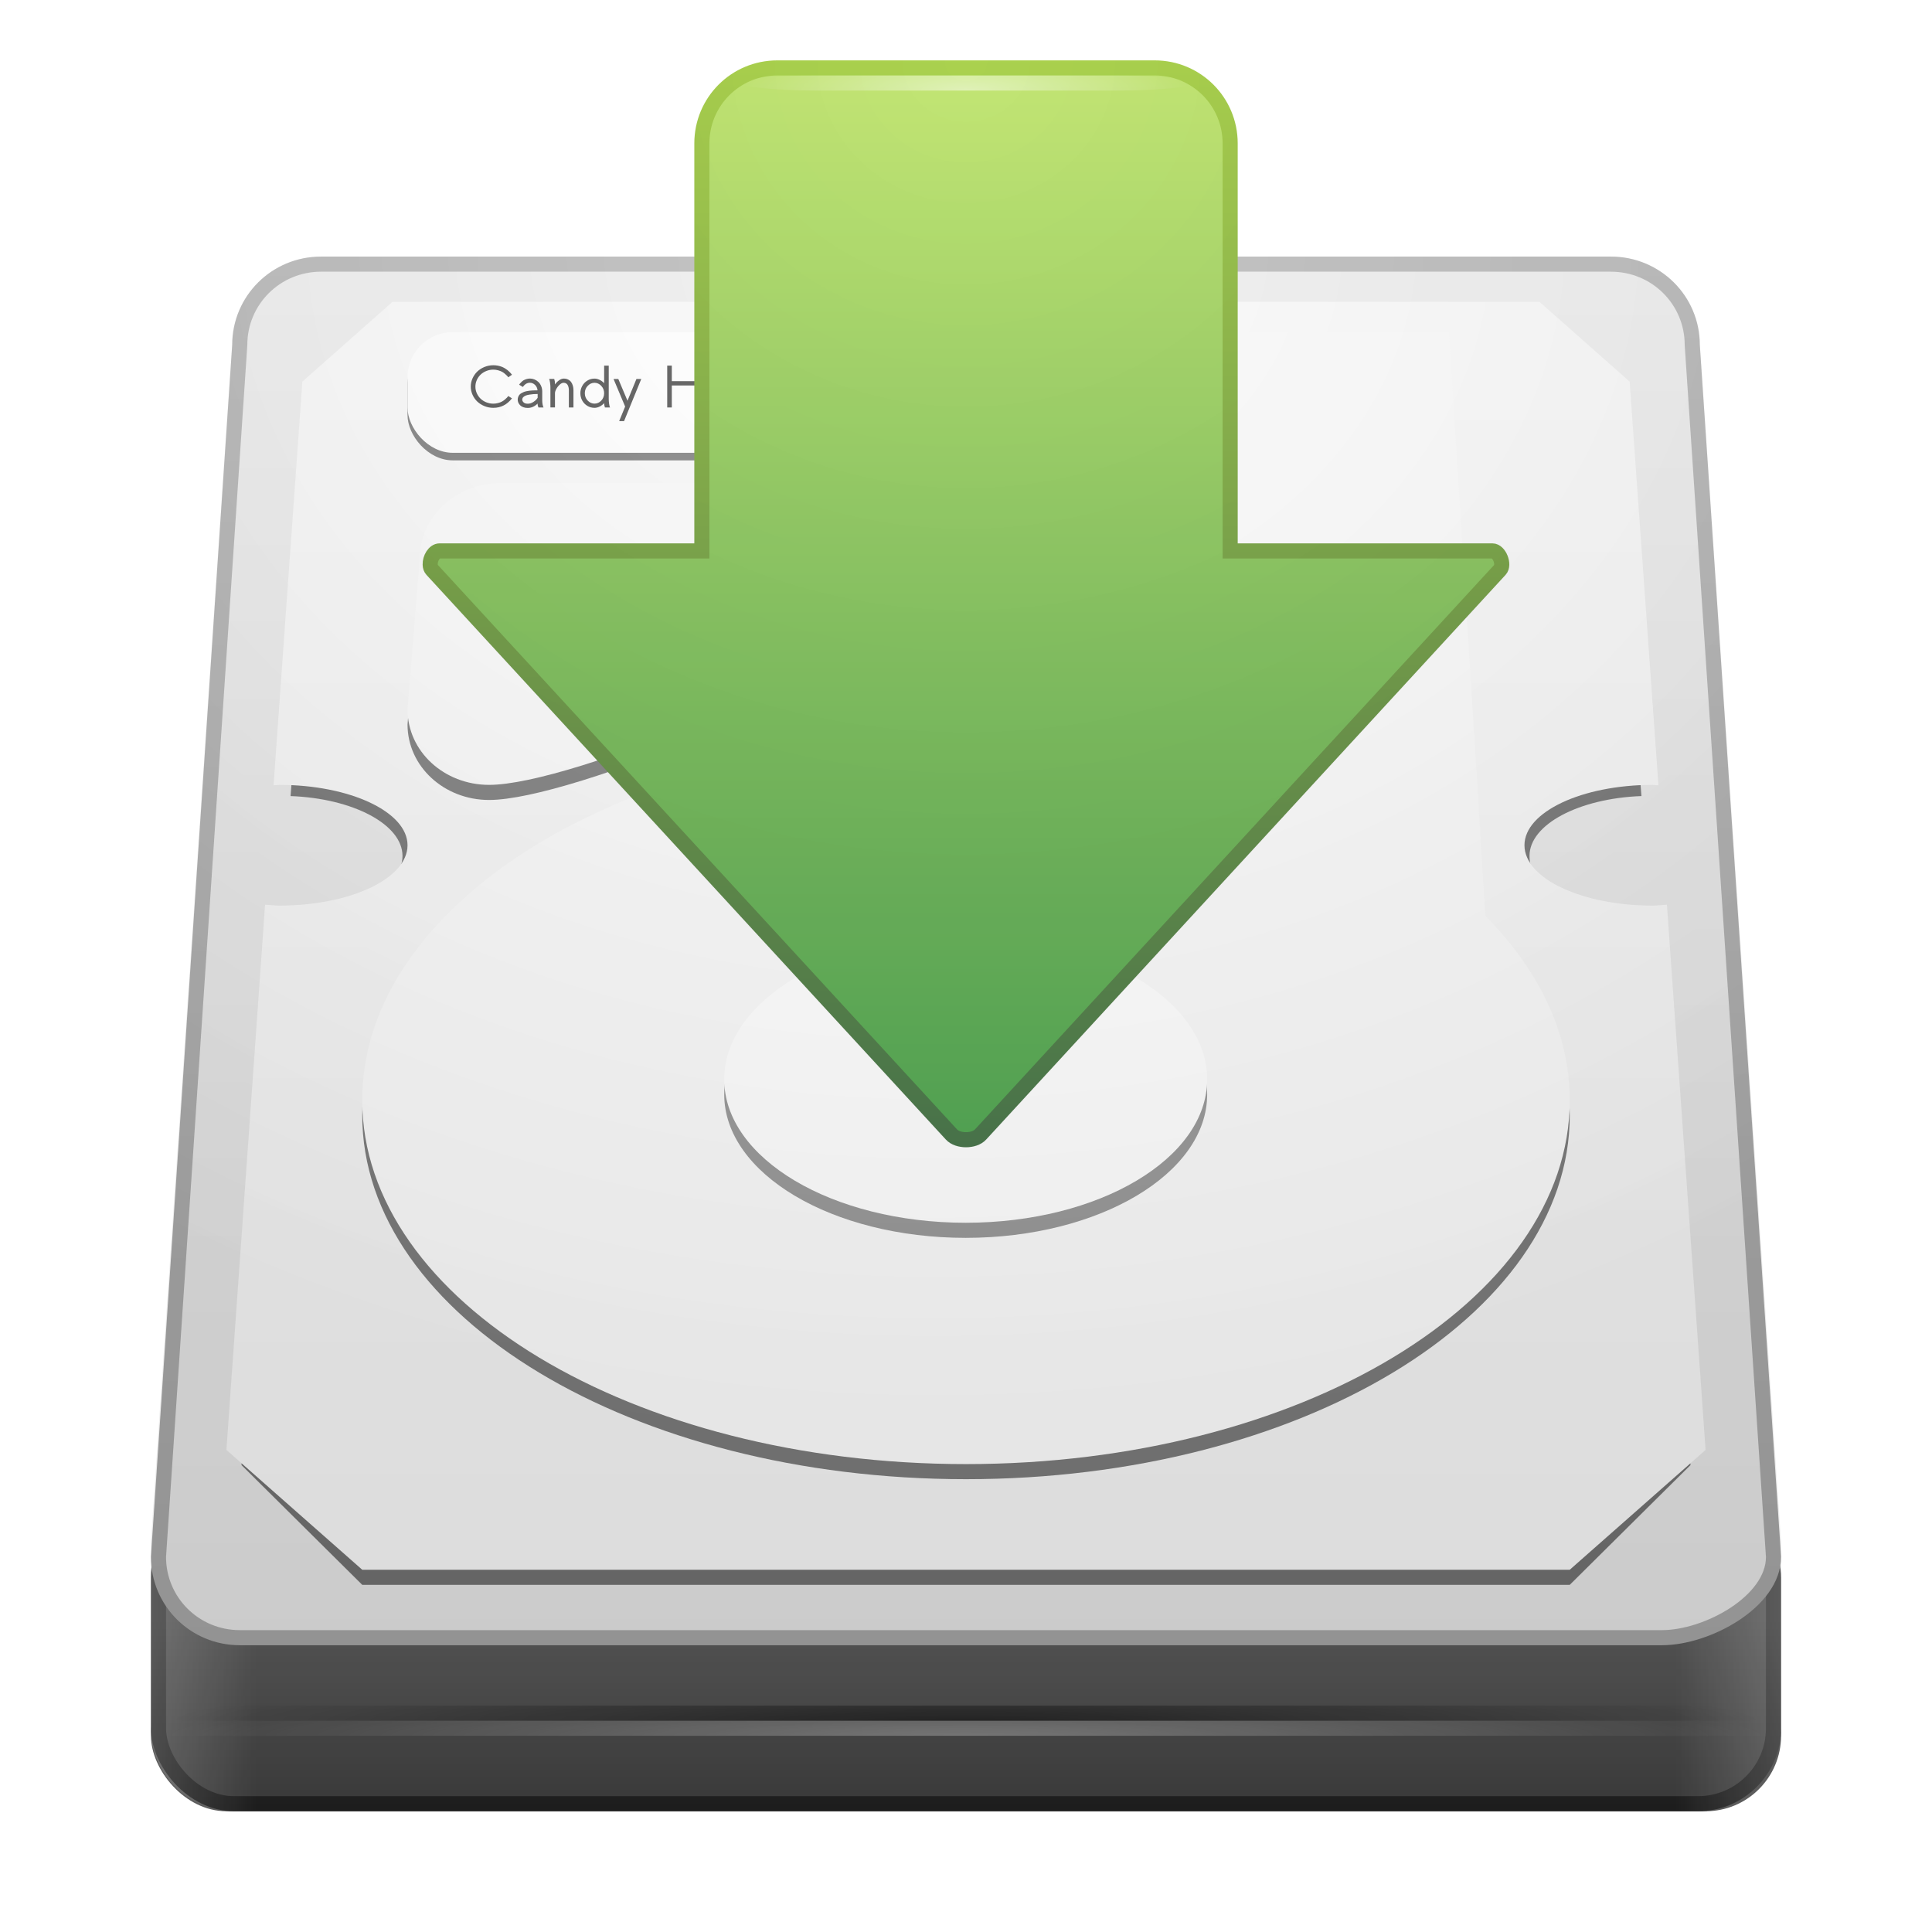 <?xml version="1.0" encoding="UTF-8" standalone="no"?>
<!-- Created with Inkscape (http://www.inkscape.org/) -->

<svg
   xmlns:dc="http://purl.org/dc/elements/1.1/"
   xmlns:cc="http://creativecommons.org/ns#"
   xmlns:rdf="http://www.w3.org/1999/02/22-rdf-syntax-ns#"
   xmlns:svg="http://www.w3.org/2000/svg"
   xmlns="http://www.w3.org/2000/svg"
   xmlns:xlink="http://www.w3.org/1999/xlink"
   xmlns:sodipodi="http://sodipodi.sourceforge.net/DTD/sodipodi-0.dtd"
   xmlns:inkscape="http://www.inkscape.org/namespaces/inkscape"
   height="128"
   id="svg11300"
   inkscape:export-filename="/home/jonieno"
   inkscape:export-xdpi="90.000000"
   inkscape:export-ydpi="90.000000"
   inkscape:output_extension="org.inkscape.output.svg.inkscape"
   inkscape:version="0.47 r22583"
   sodipodi:docname="document-save.svg"
   sodipodi:version="0.32"
   style="display:inline;enable-background:new"
   version="1.0"
   width="128">
  <title
     id="title2897">Candy Icon Theme</title>
  <defs
     id="defs3">
    <linearGradient
       id="linearGradient4076"
       inkscape:collect="always">
      <stop
         id="stop4078"
         offset="0"
         style="stop-color:#000000;stop-opacity:1;" />
      <stop
         id="stop4080"
         offset="1"
         style="stop-color:#000000;stop-opacity:0;" />
    </linearGradient>
    <linearGradient
       id="linearGradient3710">
      <stop
         id="stop3712"
         offset="0"
         style="stop-color:#ffffff;stop-opacity:1;" />
      <stop
         id="stop3714"
         offset="1"
         style="stop-color:#ffffff;stop-opacity:0;" />
    </linearGradient>
    <linearGradient
       id="linearGradient3700">
      <stop
         id="stop3702"
         offset="0"
         style="stop-color:#000000;stop-opacity:0;" />
      <stop
         id="stop3704"
         offset="1"
         style="stop-color:#000000;stop-opacity:1;" />
    </linearGradient>
    <linearGradient
       id="linearGradient3666">
      <stop
         id="stop3668"
         offset="0"
         style="stop-color:#3c3c3c;stop-opacity:1;" />
      <stop
         id="stop3670"
         offset="1"
         style="stop-color:#1e1e1e;stop-opacity:1;" />
    </linearGradient>
    <linearGradient
       id="linearGradient3650">
      <stop
         id="stop3652"
         offset="0"
         style="stop-color:#5a5a5a;stop-opacity:1;" />
      <stop
         id="stop3654"
         offset="1"
         style="stop-color:#3c3c3c;stop-opacity:1;" />
    </linearGradient>
    <linearGradient
       id="linearGradient3642">
      <stop
         id="stop3644"
         offset="0"
         style="stop-color:#fafafa;stop-opacity:1;" />
      <stop
         id="stop3646"
         offset="1"
         style="stop-color:#f0f0f0;stop-opacity:1;" />
    </linearGradient>
    <linearGradient
       id="linearGradient3636">
      <stop
         id="stop3638"
         offset="0"
         style="stop-color:#b9b9b9;stop-opacity:1;" />
      <stop
         id="stop3640"
         offset="1"
         style="stop-color:#a0a0a0;stop-opacity:1;" />
    </linearGradient>
    <linearGradient
       id="linearGradient3620">
      <stop
         id="stop3622"
         offset="0"
         style="stop-color:#f0f0f0;stop-opacity:1;" />
      <stop
         id="stop3624"
         offset="1"
         style="stop-color:#dcdcdc;stop-opacity:1;" />
    </linearGradient>
    <filter
       color-interpolation-filters="sRGB"
       height="2.699"
       id="filter4077"
       inkscape:collect="always"
       width="1.157"
       x="-0.079"
       y="-0.85">
      <feGaussianBlur
         id="feGaussianBlur4079"
         inkscape:collect="always"
         stdDeviation="3.54" />
    </filter>
    <radialGradient
       cx="65"
       cy="18"
       fx="65"
       fy="18"
       gradientTransform="matrix(1.852,1.8605576e-8,-4.1363755e-8,1.481,-55.369,-6.666)"
       gradientUnits="userSpaceOnUse"
       id="radialGradient4080"
       inkscape:collect="always"
       r="54"
       xlink:href="#linearGradient3710" />
    <radialGradient
       cx="65"
       cy="18"
       fx="65"
       fy="18"
       gradientTransform="matrix(1.852,1.8605576e-8,-4.1363755e-8,1.481,-55.369,-6.666)"
       gradientUnits="userSpaceOnUse"
       id="radialGradient4083"
       inkscape:collect="always"
       r="54"
       xlink:href="#linearGradient3700" />
    <linearGradient
       gradientTransform="matrix(2.667,0,0,2.645,-354.333,-2.452)"
       gradientUnits="userSpaceOnUse"
       id="linearGradient4113"
       inkscape:collect="always"
       x1="157"
       x2="157"
       xlink:href="#linearGradient3642"
       y1="8"
       y2="41" />
    <linearGradient
       gradientTransform="matrix(2.692,0,0,2.676,-359.385,-3.926)"
       gradientUnits="userSpaceOnUse"
       id="linearGradient4117"
       inkscape:collect="always"
       x1="158"
       x2="158"
       xlink:href="#linearGradient3620"
       y1="6"
       y2="44" />
    <linearGradient
       gradientTransform="matrix(2.692,0,0,2.676,-359.385,-3.926)"
       gradientUnits="userSpaceOnUse"
       id="linearGradient4119"
       inkscape:collect="always"
       x1="160"
       x2="160"
       xlink:href="#linearGradient3636"
       y1="6"
       y2="44" />
    <radialGradient
       cx="67"
       cy="167.5"
       fx="67"
       fy="167.5"
       gradientTransform="matrix(1.019,0,0,0.058,-1.288,108.337)"
       gradientUnits="userSpaceOnUse"
       id="radialGradient4122"
       inkscape:collect="always"
       r="52"
       xlink:href="#linearGradient4076" />
    <radialGradient
       cx="67"
       cy="168.5"
       fx="67"
       fy="168.5"
       gradientTransform="matrix(1.019,0,0,0.058,-1.288,109.279)"
       gradientUnits="userSpaceOnUse"
       id="radialGradient4125"
       inkscape:collect="always"
       r="52"
       xlink:href="#linearGradient3710" />
    <linearGradient
       gradientTransform="matrix(-1,0,0,1,133,0)"
       gradientUnits="userSpaceOnUse"
       id="linearGradient4128"
       inkscape:collect="always"
       x1="120"
       x2="113"
       xlink:href="#linearGradient3710"
       y1="113"
       y2="113" />
    <linearGradient
       gradientTransform="translate(1,0)"
       gradientUnits="userSpaceOnUse"
       id="linearGradient4131"
       inkscape:collect="always"
       x1="120"
       x2="113"
       xlink:href="#linearGradient3710"
       y1="113"
       y2="113" />
    <linearGradient
       gradientTransform="matrix(2.744,0,0,2.222,-366.487,15.722)"
       gradientUnits="userSpaceOnUse"
       id="linearGradient4134"
       inkscape:collect="always"
       x1="158"
       x2="158"
       xlink:href="#linearGradient3650"
       y1="43"
       y2="49" />
    <linearGradient
       gradientTransform="matrix(2.744,0,0,2.222,-366.487,15.722)"
       gradientUnits="userSpaceOnUse"
       id="linearGradient4136"
       inkscape:collect="always"
       x1="160"
       x2="160"
       xlink:href="#linearGradient3666"
       y1="43"
       y2="49" />
    <radialGradient
       cx="77.5"
       cy="46.75"
       fx="77.5"
       fy="46.75"
       gradientTransform="matrix(2.727,-1.6e-5,1.25e-6,0.545,-144.364,31.501)"
       gradientUnits="userSpaceOnUse"
       id="radialGradient4902"
       r="5.5"
       xlink:href="#linearGradient6424-0" />
    <linearGradient
       gradientTransform="matrix(0,-0.639,0.64,0,23.498,133.819)"
       gradientUnits="userSpaceOnUse"
       id="linearGradient4900"
       x1="123.79"
       x2="10.665"
       xlink:href="#linearGradient6532-3"
       y1="64.874"
       y2="64.874" />
    <linearGradient
       gradientTransform="matrix(0,-0.639,0.64,0,23.498,133.819)"
       gradientUnits="userSpaceOnUse"
       id="linearGradient4898"
       x1="123.543"
       x2="10.665"
       xlink:href="#linearGradient6269-6"
       y1="72.689"
       y2="72.689" />
    <radialGradient
       cx="67.203"
       cy="54.979"
       fx="67.203"
       fy="54.979"
       gradientTransform="matrix(1.596,-1.4214295e-8,2.9330276e-8,1.528,-40.246,-28.985)"
       gradientUnits="userSpaceOnUse"
       id="radialGradient4657"
       r="36.005"
       xlink:href="#linearGradient6343" />
    <linearGradient
       id="linearGradient6343">
      <stop
         id="stop6345"
         offset="0"
         style="stop-color:#000000;stop-opacity:0" />
      <stop
         id="stop6347"
         offset="1"
         style="stop-color:#000000;stop-opacity:1" />
    </linearGradient>
    <linearGradient
       id="linearGradient6424-0">
      <stop
         id="stop6426-5"
         offset="0"
         style="stop-color:#ffffff;stop-opacity:1" />
      <stop
         id="stop6428-6"
         offset="1"
         style="stop-color:#ffffff;stop-opacity:0" />
    </linearGradient>
    <linearGradient
       id="linearGradient6532-3">
      <stop
         id="stop6534-9"
         offset="0"
         style="stop-color:#abd24e;stop-opacity:1" />
      <stop
         id="stop6536-1"
         offset="1"
         style="stop-color:#4d7b4f;stop-opacity:1" />
    </linearGradient>
    <linearGradient
       id="linearGradient6269-6">
      <stop
         id="stop6271-4"
         offset="0"
         style="stop-color:#c5e774;stop-opacity:1" />
      <stop
         id="stop6273-0"
         offset="1"
         style="stop-color:#56ad58;stop-opacity:1" />
    </linearGradient>
  </defs>
  <sodipodi:namedview
     bordercolor="#666666"
     borderopacity="0.255"
     fill="#f57900"
     gridtolerance="12"
     guidetolerance="13"
     height="300px"
     id="base"
     inkscape:current-layer="layer6"
     inkscape:cx="134.86635"
     inkscape:cy="9.364564"
     inkscape:document-units="px"
     inkscape:grid-bbox="true"
     inkscape:guide-bbox="true"
     inkscape:pageopacity="0.0"
     inkscape:pageshadow="2"
     inkscape:showpageshadow="false"
     inkscape:snap-bbox="true"
     inkscape:snap-nodes="true"
     inkscape:window-height="948"
     inkscape:window-maximized="1"
     inkscape:window-width="1280"
     inkscape:window-x="0"
     inkscape:window-y="25"
     inkscape:zoom="1"
     objecttolerance="7"
     pagecolor="#ffffff"
     showgrid="false"
     showguides="true"
     stroke="#ef2929"
     width="400px">
    <inkscape:grid
       empspacing="5"
       enabled="true"
       id="grid5883"
       spacingx="1px"
       spacingy="1px"
       type="xygrid"
       visible="true" />
  </sodipodi:namedview>
  <g
     id="layer1"
     inkscape:groupmode="layer"
     inkscape:label="actions/document-save"
     style="display:inline"
     transform="translate(-3,-4)">
    <g
       id="layer6"
       inkscape:groupmode="layer"
       inkscape:label="plate"
       sodipodi:insensitive="true"
       style="display:none" />
    <rect
       height="10"
       id="rect4084"
       rx="5"
       ry="5"
       style="opacity:0.8;fill:#000000;fill-opacity:1;stroke:none;filter:url(#filter4077)"
       width="108"
       x="13"
       y="114" />
    <g
       id="g4222">
      <g
         id="text3656"
         style="font-size:1.425px;font-style:normal;font-variant:normal;font-weight:normal;font-stretch:normal;opacity:0.8;fill:#000000;fill-opacity:1;stroke:none;font-family:Sawasdee;-inkscape-font-specification:Sawasdee"
         transform="matrix(1.378,0,0,0.726,0,1)" />
    </g>
    <g
       id="g4138">
      <rect
         height="20"
         id="rect3886"
         rx="5"
         ry="5"
         style="fill:url(#linearGradient4134);fill-opacity:1;stroke:url(#linearGradient4136);stroke-width:1;stroke-linecap:round;stroke-linejoin:round;stroke-miterlimit:4;stroke-opacity:1;stroke-dasharray:none;stroke-dashoffset:0.5"
         width="107"
         x="13.5"
         y="103.5" />
      <path
         d="m 113,104 8,0 0,14.5 c 0,3.047 -2.453,5.5 -5.5,5.5 l -2.5,0 0,-20 z"
         id="rect2982"
         sodipodi:nodetypes="cccccc"
         style="opacity:0.2;fill:url(#linearGradient4131);fill-opacity:1;stroke:none" />
      <path
         d="m 21,104 -8,0 0,14.5 c 0,3.047 2.453,5.5 5.5,5.5 l 2.5,0 0,-20 z"
         id="path3884"
         sodipodi:nodetypes="cccccc"
         style="opacity:0.2;fill:url(#linearGradient4128);fill-opacity:1;stroke:none" />
      <rect
         height="1"
         id="rect4058"
         style="opacity:0.3;fill:url(#radialGradient4125);fill-opacity:1;stroke:none"
         width="106"
         x="14"
         y="118" />
      <rect
         height="1"
         id="rect4056"
         style="opacity:0.5;fill:url(#radialGradient4122);fill-opacity:1;stroke:none"
         width="106"
         x="14"
         y="117" />
      <path
         d="m 24.269,21.5 85.462,0 c 2.983,0 5.385,2.387 5.385,5.353 L 120.5,107.147 c 0,2.966 -4.402,5.353 -7.385,5.353 l -94.231,0 C 15.902,112.5 13.5,110.113 13.5,107.147 l 5.385,-80.294 c 0,-2.966 2.402,-5.353 5.385,-5.353 z"
         id="path3888"
         sodipodi:nodetypes="ccccccccc"
         style="fill:url(#linearGradient4117);fill-opacity:1;stroke:url(#linearGradient4119);stroke-width:1;stroke-linecap:round;stroke-linejoin:round;stroke-miterlimit:4;stroke-opacity:1;stroke-dashoffset:0.5" />
      <path
         d="m 30,25 -5.667,5.29 -2.083,26.452 c 4.137,0.153 7.417,1.877 7.417,3.968 0,2.191 -3.582,3.968 -8,3.968 L 19,101.065 27,109 107,109 115,101.065 111.333,64.677 c -4.418,0 -7,-1.776 -7,-3.968 0,-2.091 3.28,-3.815 7.417,-3.968 L 109.667,30.29 104,25 30,25 z"
         id="path3890"
         sodipodi:nodetypes="cccsccccccscccc"
         style="opacity:0.5;fill:#000000;fill-opacity:1;stroke:none" />
      <path
         d="m 29,24 -5.969,5.281 -1.906,26.75 C 21.252,56.029 21.372,56 21.5,56 c 4.694,0 8.5,1.791 8.5,4 0,2.209 -3.806,4 -8.5,4 -0.32,0 -0.626,-0.046 -0.938,-0.062 L 18,100.062 27,108 l 80,0 9,-7.938 -2.562,-36.125 C 113.126,63.954 112.82,64 112.5,64 c -4.694,0 -8.5,-1.791 -8.5,-4 0,-2.209 3.806,-4 8.5,-4 0.128,0 0.248,0.029 0.375,0.031 l -1.906,-26.75 L 105,24 29,24 z"
         id="path3892"
         style="fill:url(#linearGradient4113);fill-opacity:1;stroke:none" />
      <rect
         height="8"
         id="rect4054"
         rx="3"
         ry="3"
         style="opacity:0.5;fill:#000000;fill-opacity:1;stroke:none"
         width="48"
         x="30"
         y="26.5" />
      <path
         d="m 36.216,37 28.378,0 C 67.589,37 70,39.23 70,42 59.189,49.5 40.811,57 35.405,57 32.411,57 30,54.77 30,52 l 0.811,-10 C 30.811,39.23 33.222,37 36.216,37 z"
         id="path4052"
         sodipodi:nodetypes="ccccccc"
         style="opacity:0.5;fill:#000000;fill-opacity:1;stroke:none" />
      <path
         d="m 81.333,27 c 0,15.46 -14.038,21.615 -28.25,28.544 C 38.377,59.106 27,67.755 27,77.893 27,91.207 44.909,102 67,102 89.091,102 107,91.207 107,77.893 c 0,-4.473 -3.062,-8.631 -6.583,-12.221 L 98,27 81.333,27 z"
         id="path4050"
         sodipodi:nodetypes="ccsssccc"
         style="opacity:0.5;fill:#000000;fill-opacity:1;stroke:none" />
      <path
         d="m 80.333,26 c 0,15.46 -14.038,21.615 -28.25,28.544 C 37.377,58.106 27,66.755 27,76.893 27,90.207 44.909,101 67,101 89.091,101 107,90.207 107,76.893 c 0,-4.473 -2.062,-8.631 -5.583,-12.221 L 99,26 80.333,26 z"
         id="path3896"
         style="fill:#fafafa;fill-opacity:1;stroke:none" />
      <path
         d="m 167,30.171 c 0,1.562 -2.877,2.829 -6.425,2.829 -3.549,0 -6.425,-1.266 -6.425,-2.829 0,-1.562 2.877,-2.829 6.425,-2.829 3.549,0 6.425,1.266 6.425,2.829 z"
         id="path4048"
         sodipodi:cx="160.57465"
         sodipodi:cy="30.171495"
         sodipodi:rx="6.4253607"
         sodipodi:ry="2.8285038"
         sodipodi:type="arc"
         style="opacity:0.4;fill:#000000;fill-opacity:1;stroke:none"
         transform="matrix(2.49,0,0,3.359,-332.852,-24.836)" />
      <path
         d="m 167,30.171 c 0,1.562 -2.877,2.829 -6.425,2.829 -3.549,0 -6.425,-1.266 -6.425,-2.829 0,-1.562 2.877,-2.829 6.425,-2.829 3.549,0 6.425,1.266 6.425,2.829 z"
         id="path3900"
         sodipodi:cx="160.57465"
         sodipodi:cy="30.171495"
         sodipodi:rx="6.4253607"
         sodipodi:ry="2.8285038"
         sodipodi:type="arc"
         style="fill:#ffffff;fill-opacity:1;stroke:none"
         transform="matrix(2.49,0,0,3.359,-332.852,-25.836)" />
      <path
         d="m 36.216,36 28.378,0 C 67.589,36 70,38.23 70,41 59.189,48.5 40.811,56 35.405,56 32.411,56 30,53.77 30,51 l 0.811,-10 C 30.811,38.23 33.222,36 36.216,36 z"
         id="path3904"
         sodipodi:nodetypes="ccccccc"
         style="fill:#fafafa;fill-opacity:1;stroke:none" />
      <rect
         height="8"
         id="rect3912"
         rx="3"
         ry="3"
         style="fill:#ffffff;fill-opacity:1;stroke:none"
         width="48"
         x="30"
         y="26" />
      <g
         id="text4118"
         style="font-size:3.863px;font-style:normal;font-variant:normal;font-weight:bold;font-stretch:normal;opacity:0.7;fill:#000000;fill-opacity:1;stroke:none;font-family:Sawasdee;-inkscape-font-specification:Aller Bold"
         transform="matrix(1.015,0,0,0.985,0,3)">
        <path
           d="m 36.133,27.652 0.241,0.157 c -0.321,0.425 -0.726,0.638 -1.217,0.638 -0.199,0 -0.389,-0.038 -0.572,-0.113 -0.181,-0.075 -0.338,-0.177 -0.47,-0.304 -0.131,-0.127 -0.235,-0.279 -0.313,-0.455 -0.078,-0.177 -0.117,-0.363 -0.117,-0.558 0,-0.195 0.039,-0.381 0.117,-0.558 0.078,-0.177 0.182,-0.33 0.313,-0.458 0.132,-0.128 0.289,-0.23 0.47,-0.306 0.182,-0.075 0.373,-0.113 0.572,-0.113 0.101,3e-6 0.198,0.009 0.292,0.028 0.094,0.019 0.177,0.043 0.249,0.072 0.072,0.028 0.141,0.062 0.209,0.104 0.068,0.042 0.124,0.081 0.17,0.119 0.045,0.036 0.09,0.078 0.134,0.124 0.044,0.045 0.077,0.081 0.098,0.108 0.021,0.025 0.043,0.053 0.064,0.083 l -0.238,0.172 c -0.034,-0.043 -0.062,-0.077 -0.083,-0.102 -0.021,-0.025 -0.065,-0.067 -0.132,-0.126 -0.065,-0.059 -0.13,-0.106 -0.194,-0.141 -0.064,-0.036 -0.148,-0.07 -0.251,-0.1 -0.102,-0.03 -0.208,-0.045 -0.319,-0.045 -0.16,2e-6 -0.312,0.03 -0.456,0.091 -0.145,0.06 -0.269,0.141 -0.373,0.243 -0.104,0.102 -0.187,0.224 -0.249,0.366 -0.06,0.141 -0.091,0.289 -0.091,0.445 -10e-7,0.155 0.03,0.302 0.091,0.443 0.062,0.141 0.144,0.263 0.247,0.366 0.104,0.102 0.229,0.183 0.373,0.243 0.146,0.06 0.299,0.091 0.458,0.091 0.109,0 0.214,-0.014 0.315,-0.043 0.102,-0.029 0.186,-0.062 0.253,-0.1 0.067,-0.038 0.131,-0.084 0.192,-0.138 0.063,-0.054 0.108,-0.097 0.134,-0.128 0.028,-0.031 0.055,-0.065 0.081,-0.102"
           id="path4123" />
        <path
           d="m 38.433,28.422 -0.328,0 c -0.043,-0.096 -0.061,-0.183 -0.055,-0.262 -0.196,0.196 -0.411,0.294 -0.645,0.294 -0.111,0 -0.209,-0.017 -0.296,-0.051 -0.087,-0.034 -0.156,-0.079 -0.207,-0.134 -0.05,-0.055 -0.089,-0.114 -0.115,-0.177 -0.025,-0.064 -0.038,-0.129 -0.038,-0.194 0,-0.068 0.011,-0.13 0.032,-0.185 0.021,-0.057 0.048,-0.105 0.081,-0.145 0.033,-0.042 0.076,-0.078 0.13,-0.109 0.054,-0.033 0.106,-0.059 0.155,-0.079 0.05,-0.02 0.111,-0.038 0.183,-0.053 0.073,-0.015 0.135,-0.026 0.187,-0.032 0.053,-0.007 0.118,-0.013 0.194,-0.017 0.077,-0.004 0.135,-0.006 0.175,-0.006 0.04,-0.001 0.093,-0.002 0.158,-0.002 -0.018,-0.157 -0.075,-0.282 -0.174,-0.373 -0.097,-0.092 -0.206,-0.138 -0.328,-0.138 -0.03,2e-6 -0.059,0.003 -0.087,0.007 -0.028,0.005 -0.053,0.013 -0.077,0.023 -0.024,0.01 -0.046,0.02 -0.066,0.03 -0.02,0.01 -0.04,0.023 -0.06,0.04 -0.019,0.016 -0.035,0.03 -0.049,0.042 -0.013,0.01 -0.026,0.025 -0.042,0.043 -0.015,0.018 -0.026,0.031 -0.032,0.04 -0.006,0.007 -0.015,0.019 -0.026,0.034 -0.011,0.015 -0.017,0.023 -0.017,0.025 l -0.245,-0.151 c 0.023,-0.034 0.042,-0.061 0.057,-0.081 0.016,-0.02 0.048,-0.054 0.094,-0.102 0.048,-0.048 0.094,-0.086 0.14,-0.115 0.047,-0.029 0.107,-0.055 0.181,-0.079 0.074,-0.025 0.151,-0.038 0.23,-0.038 0.102,2e-6 0.2,0.019 0.294,0.058 0.096,0.039 0.18,0.094 0.255,0.166 0.075,0.07 0.136,0.161 0.183,0.272 0.047,0.109 0.071,0.23 0.074,0.362 l 0,0.632 c -10e-7,0.086 0.008,0.172 0.025,0.258 0.016,0.086 0.036,0.152 0.06,0.198 m -1.028,-0.253 c 0.123,0 0.245,-0.04 0.366,-0.119 0.121,-0.079 0.214,-0.173 0.279,-0.281 l 0,-0.255 c -0.106,0.001 -0.201,0.005 -0.285,0.011 -0.083,0.006 -0.172,0.018 -0.266,0.034 -0.094,0.016 -0.173,0.038 -0.236,0.064 -0.063,0.026 -0.115,0.063 -0.157,0.109 -0.042,0.047 -0.062,0.101 -0.062,0.164 -10e-7,0.065 0.03,0.127 0.091,0.185 0.06,0.058 0.15,0.087 0.27,0.087"
           id="path4125" />
        <path
           d="m 39.132,26.505 c 0.021,0.069 0.035,0.124 0.04,0.166 0.006,0.042 0.009,0.109 0.009,0.204 0.072,-0.108 0.16,-0.201 0.266,-0.279 0.106,-0.078 0.207,-0.117 0.306,-0.117 0.106,2e-6 0.2,0.021 0.283,0.064 0.083,0.042 0.15,0.099 0.2,0.172 0.05,0.073 0.088,0.155 0.113,0.247 0.025,0.091 0.038,0.187 0.038,0.29 l 0,1.17 -0.3,0 0,-1.17 c -2e-6,-0.058 -0.006,-0.113 -0.017,-0.166 -0.01,-0.053 -0.027,-0.104 -0.051,-0.155 -0.024,-0.052 -0.059,-0.092 -0.106,-0.123 -0.047,-0.031 -0.102,-0.047 -0.168,-0.047 -0.082,10e-7 -0.168,0.043 -0.258,0.128 -0.091,0.084 -0.164,0.182 -0.221,0.292 -0.057,0.109 -0.085,0.203 -0.085,0.281 l 0,0.958 -0.298,0 0,-1.351 c 0,-0.097 -0.008,-0.204 -0.025,-0.323 -0.015,-0.119 -0.035,-0.201 -0.06,-0.243 l 0.334,0"
           id="path4127" />
        <path
           d="m 42.775,28.422 -0.334,0 c -0.034,-0.109 -0.051,-0.206 -0.051,-0.29 -0.08,0.093 -0.178,0.169 -0.292,0.228 -0.113,0.058 -0.225,0.087 -0.336,0.087 -0.171,0 -0.328,-0.045 -0.47,-0.134 -0.142,-0.089 -0.253,-0.209 -0.334,-0.358 -0.079,-0.151 -0.119,-0.314 -0.119,-0.49 0,-0.175 0.04,-0.337 0.119,-0.487 0.08,-0.151 0.192,-0.272 0.334,-0.362 0.142,-0.091 0.299,-0.136 0.47,-0.136 0.109,2e-6 0.221,0.029 0.336,0.087 0.116,0.058 0.213,0.133 0.292,0.224 l 0,-1.181 0.3,0 0,2.252 c -2e-6,0.093 0.008,0.199 0.025,0.319 0.016,0.118 0.036,0.199 0.06,0.241 m -0.385,-0.958 c -10e-7,-0.195 -0.063,-0.36 -0.189,-0.496 -0.124,-0.137 -0.271,-0.206 -0.44,-0.206 -0.169,1e-6 -0.316,0.069 -0.443,0.206 -0.126,0.136 -0.189,0.301 -0.189,0.496 0,0.195 0.063,0.36 0.189,0.496 0.127,0.136 0.275,0.204 0.443,0.204 0.169,0 0.315,-0.067 0.44,-0.202 0.126,-0.136 0.189,-0.302 0.189,-0.498"
           id="path4129" />
        <path
           d="m 43.003,26.505 0.311,0 0.6,1.466 0.585,-1.466 0.315,0 -1.124,2.835 -0.319,0 0.39,-0.979 -0.758,-1.856"
           id="path4131" />
        <path
           d="m 48.307,25.606 0.3,0 0,2.816 -0.3,0 0,-1.479 -1.5,0 0,1.479 -0.3,0 0,-2.816 0.3,0 0,1.047 1.5,0 0,-1.047"
           id="path4133" />
        <path
           d="m 50.746,28.422 -0.328,0 c -0.043,-0.096 -0.061,-0.183 -0.055,-0.262 -0.196,0.196 -0.411,0.294 -0.645,0.294 -0.111,0 -0.209,-0.017 -0.296,-0.051 -0.087,-0.034 -0.156,-0.079 -0.207,-0.134 -0.05,-0.055 -0.089,-0.114 -0.115,-0.177 -0.025,-0.064 -0.038,-0.129 -0.038,-0.194 0,-0.068 0.011,-0.13 0.032,-0.185 0.021,-0.057 0.048,-0.105 0.081,-0.145 0.033,-0.042 0.076,-0.078 0.13,-0.109 0.054,-0.033 0.106,-0.059 0.155,-0.079 0.05,-0.02 0.111,-0.038 0.183,-0.053 0.073,-0.015 0.135,-0.026 0.187,-0.032 0.053,-0.007 0.118,-0.013 0.194,-0.017 0.077,-0.004 0.135,-0.006 0.175,-0.006 0.04,-0.001 0.093,-0.002 0.158,-0.002 -0.018,-0.157 -0.075,-0.282 -0.174,-0.373 -0.097,-0.092 -0.206,-0.138 -0.328,-0.138 -0.03,2e-6 -0.059,0.003 -0.087,0.007 -0.028,0.005 -0.053,0.013 -0.077,0.023 -0.024,0.01 -0.046,0.02 -0.066,0.03 -0.02,0.01 -0.04,0.023 -0.06,0.04 -0.019,0.016 -0.035,0.03 -0.049,0.042 -0.013,0.01 -0.026,0.025 -0.042,0.043 -0.015,0.018 -0.026,0.031 -0.032,0.04 -0.006,0.007 -0.015,0.019 -0.026,0.034 -0.011,0.015 -0.017,0.023 -0.017,0.025 l -0.245,-0.151 c 0.023,-0.034 0.042,-0.061 0.057,-0.081 0.016,-0.02 0.048,-0.054 0.094,-0.102 0.048,-0.048 0.094,-0.086 0.14,-0.115 0.047,-0.029 0.107,-0.055 0.181,-0.079 0.074,-0.025 0.151,-0.038 0.23,-0.038 0.102,2e-6 0.2,0.019 0.294,0.058 0.096,0.039 0.18,0.094 0.255,0.166 0.075,0.07 0.136,0.161 0.183,0.272 0.047,0.109 0.071,0.23 0.074,0.362 l 0,0.632 c -1e-6,0.086 0.008,0.172 0.025,0.258 0.016,0.086 0.036,0.152 0.06,0.198 m -1.028,-0.253 c 0.123,0 0.245,-0.04 0.366,-0.119 0.121,-0.079 0.214,-0.173 0.279,-0.281 l 0,-0.255 c -0.106,0.001 -0.201,0.005 -0.285,0.011 -0.083,0.006 -0.172,0.018 -0.266,0.034 -0.094,0.016 -0.173,0.038 -0.236,0.064 -0.063,0.026 -0.115,0.063 -0.157,0.109 -0.042,0.047 -0.062,0.101 -0.062,0.164 -10e-7,0.065 0.03,0.127 0.091,0.185 0.06,0.058 0.15,0.087 0.27,0.087"
           id="path4135" />
        <path
           d="m 51.495,26.79 c 0.135,-0.151 0.289,-0.257 0.462,-0.319 l 0.375,0.262 c -0.108,2e-6 -0.206,0.011 -0.294,0.034 -0.088,0.021 -0.16,0.049 -0.217,0.083 -0.057,0.033 -0.106,0.072 -0.149,0.119 -0.043,0.047 -0.075,0.091 -0.096,0.134 -0.021,0.043 -0.039,0.089 -0.053,0.138 -0.013,0.048 -0.021,0.086 -0.025,0.115 -0.003,0.029 -0.004,0.057 -0.004,0.083 l 0,0.983 -0.294,0 0,-1.351 c -10e-7,-0.094 -0.009,-0.201 -0.026,-0.321 -0.016,-0.119 -0.036,-0.201 -0.058,-0.245 l 0.33,0 c 0.033,0.091 0.049,0.185 0.049,0.285"
           id="path4137" />
        <path
           d="m 54.44,28.422 -0.334,0 c -0.034,-0.109 -0.051,-0.206 -0.051,-0.29 -0.08,0.093 -0.178,0.169 -0.292,0.228 -0.113,0.058 -0.225,0.087 -0.336,0.087 -0.171,0 -0.328,-0.045 -0.47,-0.134 -0.142,-0.089 -0.253,-0.209 -0.334,-0.358 -0.079,-0.151 -0.119,-0.314 -0.119,-0.49 -1e-6,-0.175 0.04,-0.337 0.119,-0.487 0.08,-0.151 0.192,-0.272 0.334,-0.362 0.142,-0.091 0.299,-0.136 0.47,-0.136 0.109,2e-6 0.221,0.029 0.336,0.087 0.116,0.058 0.213,0.133 0.292,0.224 l 0,-1.181 0.3,0 0,2.252 c -2e-6,0.093 0.008,0.199 0.025,0.319 0.016,0.118 0.036,0.199 0.06,0.241 m -0.385,-0.958 c -2e-6,-0.195 -0.063,-0.36 -0.189,-0.496 -0.124,-0.137 -0.271,-0.206 -0.44,-0.206 -0.169,1e-6 -0.316,0.069 -0.443,0.206 -0.126,0.136 -0.189,0.301 -0.189,0.496 -1e-6,0.195 0.063,0.36 0.189,0.496 0.127,0.136 0.275,0.204 0.443,0.204 0.169,0 0.315,-0.067 0.44,-0.202 0.126,-0.136 0.189,-0.302 0.189,-0.498"
           id="path4139" />
        <path
           d="m 56.571,28.131 0.324,0 c 0.214,10e-7 0.41,-0.048 0.589,-0.145 0.179,-0.098 0.32,-0.233 0.424,-0.404 0.104,-0.171 0.157,-0.36 0.157,-0.566 -2e-6,-0.207 -0.052,-0.397 -0.157,-0.568 -0.104,-0.172 -0.246,-0.307 -0.424,-0.406 -0.179,-0.098 -0.375,-0.147 -0.589,-0.147 l -0.324,0 0,2.235 m -0.3,0.29 0,-2.816 0.624,0 c 0.265,3e-6 0.51,0.062 0.734,0.187 0.225,0.123 0.403,0.293 0.534,0.509 0.132,0.216 0.198,0.455 0.198,0.715 -2e-6,0.259 -0.066,0.497 -0.198,0.713 -0.131,0.215 -0.309,0.384 -0.534,0.507 -0.224,0.123 -0.468,0.185 -0.734,0.185 l -0.624,0"
           id="path4141" />
        <path
           d="m 58.963,25.885 c 0.059,3e-6 0.109,0.02 0.151,0.06 0.043,0.04 0.064,0.089 0.064,0.147 -1e-6,0.057 -0.021,0.104 -0.064,0.143 -0.042,0.039 -0.092,0.058 -0.151,0.058 -0.062,2e-6 -0.113,-0.019 -0.155,-0.058 -0.042,-0.039 -0.062,-0.087 -0.062,-0.143 0,-0.058 0.021,-0.107 0.062,-0.147 0.043,-0.04 0.094,-0.06 0.155,-0.06 m 0.145,2.537 -0.298,0 0,-1.913 0.298,0 0,1.913"
           id="path4143" />
        <path
           d="m 60.799,26.922 -0.279,0.098 -0.021,-0.064 c -0.024,-0.065 -0.061,-0.114 -0.111,-0.147 -0.049,-0.034 -0.102,-0.051 -0.158,-0.051 -0.067,2e-6 -0.121,0.019 -0.164,0.058 -0.043,0.039 -0.064,0.089 -0.064,0.151 0,0.04 0.016,0.077 0.049,0.111 0.033,0.033 0.075,0.062 0.128,0.087 0.053,0.024 0.111,0.048 0.174,0.074 0.064,0.025 0.128,0.055 0.191,0.089 0.064,0.034 0.123,0.072 0.175,0.115 0.053,0.043 0.096,0.098 0.128,0.166 0.033,0.068 0.049,0.145 0.049,0.23 -2e-6,0.179 -0.067,0.326 -0.2,0.441 -0.133,0.116 -0.291,0.174 -0.473,0.174 -0.104,0 -0.202,-0.02 -0.292,-0.06 -0.091,-0.042 -0.17,-0.108 -0.238,-0.2 -0.068,-0.093 -0.111,-0.205 -0.13,-0.336 l -0.009,-0.064 0.296,-0.036 0.009,0.06 c 0.016,0.118 0.058,0.206 0.126,0.264 0.068,0.058 0.148,0.087 0.241,0.087 0.099,0 0.187,-0.03 0.262,-0.091 0.075,-0.062 0.113,-0.141 0.113,-0.24 -10e-7,-0.055 -0.017,-0.104 -0.051,-0.145 -0.033,-0.043 -0.075,-0.078 -0.128,-0.106 -0.053,-0.029 -0.111,-0.056 -0.175,-0.081 -0.063,-0.026 -0.126,-0.055 -0.191,-0.085 -0.064,-0.03 -0.123,-0.064 -0.175,-0.1 -0.053,-0.038 -0.096,-0.087 -0.13,-0.147 -0.033,-0.06 -0.049,-0.13 -0.049,-0.207 -10e-7,-0.15 0.052,-0.269 0.155,-0.358 0.104,-0.089 0.229,-0.134 0.373,-0.134 0.067,2e-6 0.133,0.011 0.198,0.032 0.065,0.021 0.131,0.063 0.198,0.124 0.068,0.062 0.119,0.139 0.153,0.232 l 0.021,0.058"
           id="path4145" />
        <path
           d="m 61.649,28.422 -0.3,0 0,-2.816 0.3,0 0,1.543 0.739,-0.643 0.447,0 -0.87,0.756 1.043,1.16 -0.387,0 -0.875,-0.975 -0.098,0.085 0,0.89"
           id="path4147" />
        <path
           d="m 64.954,28.131 0.324,0 c 0.214,10e-7 0.41,-0.048 0.589,-0.145 0.179,-0.098 0.32,-0.233 0.424,-0.404 0.104,-0.171 0.157,-0.36 0.157,-0.566 -2e-6,-0.207 -0.052,-0.397 -0.157,-0.568 -0.104,-0.172 -0.246,-0.307 -0.424,-0.406 -0.179,-0.098 -0.375,-0.147 -0.589,-0.147 l -0.324,0 0,2.235 m -0.3,0.29 0,-2.816 0.624,0 c 0.265,3e-6 0.51,0.062 0.734,0.187 0.225,0.123 0.403,0.293 0.534,0.509 0.132,0.216 0.198,0.455 0.198,0.715 -2e-6,0.259 -0.066,0.497 -0.198,0.713 -0.131,0.215 -0.309,0.384 -0.534,0.507 -0.224,0.123 -0.468,0.185 -0.734,0.185 l -0.624,0"
           id="path4149" />
        <path
           d="m 67.491,26.79 c 0.135,-0.151 0.289,-0.257 0.462,-0.319 l 0.375,0.262 c -0.108,2e-6 -0.206,0.011 -0.294,0.034 -0.088,0.021 -0.16,0.049 -0.217,0.083 -0.057,0.033 -0.106,0.072 -0.149,0.119 -0.043,0.047 -0.075,0.091 -0.096,0.134 -0.021,0.043 -0.039,0.089 -0.053,0.138 -0.013,0.048 -0.021,0.086 -0.025,0.115 -0.003,0.029 -0.004,0.057 -0.004,0.083 l 0,0.983 -0.294,0 0,-1.351 c 0,-0.094 -0.009,-0.201 -0.026,-0.321 -0.016,-0.119 -0.036,-0.201 -0.058,-0.245 l 0.33,0 c 0.033,0.091 0.049,0.185 0.049,0.285"
           id="path4151" />
        <path
           d="m 68.734,25.885 c 0.059,3e-6 0.109,0.02 0.151,0.06 0.043,0.04 0.064,0.089 0.064,0.147 0,0.057 -0.021,0.104 -0.064,0.143 -0.042,0.039 -0.092,0.058 -0.151,0.058 -0.062,2e-6 -0.113,-0.019 -0.155,-0.058 -0.042,-0.039 -0.062,-0.087 -0.062,-0.143 0,-0.058 0.021,-0.107 0.062,-0.147 0.043,-0.04 0.094,-0.06 0.155,-0.06 m 0.145,2.537 -0.298,0 0,-1.913 0.298,0 0,1.913"
           id="path4153" />
        <path
           d="m 69.185,26.505 0.321,0 0.587,1.211 0.589,-1.211 0.323,0 -0.904,1.945 -0.915,-1.945"
           id="path4155" />
        <path
           d="m 71.554,27.249 1.198,0 c -0.04,-0.143 -0.116,-0.26 -0.228,-0.349 -0.111,-0.089 -0.234,-0.134 -0.37,-0.134 -0.133,2e-6 -0.256,0.045 -0.368,0.134 -0.111,0.089 -0.188,0.206 -0.232,0.349 m -0.034,0.279 c 0.015,0.181 0.084,0.332 0.206,0.453 0.122,0.119 0.262,0.179 0.421,0.179 0.124,0 0.24,-0.031 0.347,-0.094 0.107,-0.064 0.197,-0.158 0.27,-0.281 l 0.257,0.138 c -0.049,0.087 -0.106,0.163 -0.172,0.23 -0.065,0.065 -0.129,0.116 -0.191,0.153 -0.062,0.036 -0.126,0.066 -0.194,0.089 -0.068,0.023 -0.126,0.037 -0.175,0.043 -0.048,0.006 -0.095,0.009 -0.141,0.009 -0.171,0 -0.328,-0.045 -0.47,-0.134 -0.142,-0.089 -0.253,-0.209 -0.334,-0.358 -0.079,-0.151 -0.119,-0.314 -0.119,-0.49 0,-0.175 0.041,-0.337 0.123,-0.487 0.082,-0.151 0.194,-0.272 0.338,-0.362 0.143,-0.091 0.3,-0.136 0.47,-0.136 0.162,2e-6 0.312,0.041 0.449,0.123 0.137,0.082 0.247,0.192 0.33,0.33 0.083,0.137 0.131,0.287 0.145,0.451 l 0.007,0.145 -1.566,0"
           id="path4157" />
      </g>
      <path
         d="m 24.281,21 c -3.238,0 -5.889,2.589 -5.906,5.812 -5.7e-5,0.011 0,0.021 0,0.031 L 13,106.125 c -3.25e-4,0.01 -3.25e-4,0.021 0,0.031 0,0.038 -3.18e-4,0.103 0,0.156 1.27e-4,0.021 -8.86e-4,0.038 0,0.062 -7.3e-5,0.041 0,0.096 0,0.125 l 0,12 c 0,3.038 2.462,5.5 5.5,5.5 l 97,0 c 3.038,0 5.5,-2.462 5.5,-5.5 l 0,-12 c 0,-0.046 7.7e-4,-0.12 0,-0.188 0.001,-0.028 6e-5,-0.041 0,-0.062 -8e-5,-0.032 0,-0.076 0,-0.094 3.2e-4,-0.01 3.2e-4,-0.021 0,-0.031 L 115.625,26.844 c 0,-0.011 6e-5,-0.021 0,-0.031 C 115.608,23.589 112.957,21 109.719,21 l -85.438,0 z"
         id="rect3156"
         sodipodi:nodetypes="csccsssccccccsssccscc"
         style="font-size:medium;font-style:normal;font-variant:normal;font-weight:normal;font-stretch:normal;text-indent:0;text-align:start;text-decoration:none;line-height:normal;letter-spacing:normal;word-spacing:normal;text-transform:none;direction:ltr;block-progression:tb;writing-mode:lr-tb;text-anchor:start;opacity:0.08;color:#000000;fill:url(#radialGradient4083);fill-opacity:1;fill-rule:nonzero;stroke:none;stroke-width:1;marker:none;visibility:visible;display:inline;overflow:visible;enable-background:accumulate;font-family:Aller;-inkscape-font-specification:Aller" />
      <path
         d="m 24.281,21 c -3.238,0 -5.889,2.589 -5.906,5.812 -5.7e-5,0.011 0,0.021 0,0.031 L 13,106.125 c -3.25e-4,0.01 -3.25e-4,0.021 0,0.031 0,0.038 -3.18e-4,0.103 0,0.156 1.27e-4,0.021 -8.86e-4,0.038 0,0.062 -7.3e-5,0.041 0,0.096 0,0.125 l 0,12 c 0,3.038 2.462,5.5 5.5,5.5 l 97,0 c 3.038,0 5.5,-2.462 5.5,-5.5 l 0,-12 c 0,-0.046 7.7e-4,-0.12 0,-0.188 0.001,-0.028 6e-5,-0.041 0,-0.062 -8e-5,-0.032 0,-0.076 0,-0.094 3.2e-4,-0.01 3.2e-4,-0.021 0,-0.031 L 115.625,26.844 c 0,-0.011 6e-5,-0.021 0,-0.031 C 115.608,23.589 112.957,21 109.719,21 l -85.438,0 z"
         id="path3945"
         sodipodi:nodetypes="csccsssccccccsssccscc"
         style="font-size:medium;font-style:normal;font-variant:normal;font-weight:normal;font-stretch:normal;text-indent:0;text-align:start;text-decoration:none;line-height:normal;letter-spacing:normal;word-spacing:normal;text-transform:none;direction:ltr;block-progression:tb;writing-mode:lr-tb;text-anchor:start;opacity:0.2;color:#000000;fill:url(#radialGradient4080);fill-opacity:1;fill-rule:nonzero;stroke:none;stroke-width:1;marker:none;visibility:visible;display:inline;overflow:visible;enable-background:accumulate;font-family:Aller;-inkscape-font-specification:Aller" />
    </g>
    <g
       id="g3748" />
    <g
       id="g3720" />
    <g
       id="g3734" />
    <g
       id="g3126" />
    <g
       id="g3992"
       style="display:inline;enable-background:new"
       transform="translate(8.3e-4,-47)">
      <path
         d="m 54.5,55.5 c -2.77,0 -5,2.23 -5,5 l 0,27 -17.375,0 c -0.358,0 -0.638,0.497 -0.625,0.906 0.004,0.136 0.044,0.256 0.125,0.344 l 34.406,37.406 c 0.432,0.472 1.506,0.472 1.938,0 L 102.375,88.75 c 0.311,-0.338 -0.041,-1.25 -0.5,-1.25 l -17.375,0 0,-27 c 0,-2.77 -2.23,-5 -5,-5 l -25,0 z"
         id="rect3760"
         style="fill:url(#linearGradient4898);fill-opacity:1;stroke:url(#linearGradient4900);stroke-width:1;stroke-opacity:1" />
      <rect
         height="1"
         id="rect4792"
         rx="5"
         ry="2"
         style="opacity:0.5;fill:url(#radialGradient4902);fill-opacity:1;stroke:none"
         width="30"
         x="52"
         y="56" />
      <path
         d="M 54.5,55 C 51.462,55 49,57.462 49,60.5 L 49,87 32.125,87 c -0.411,0 -0.704,0.266 -0.875,0.531 -0.171,0.265 -0.261,0.581 -0.25,0.906 0.007,0.224 0.071,0.462 0.25,0.656 L 65.656,126.5 c 0.355,0.388 0.863,0.5 1.344,0.5 0.481,0 0.988,-0.112 1.344,-0.5 L 102.75,89.094 c 0.371,-0.403 0.276,-0.899 0.125,-1.281 -0.075,-0.191 -0.187,-0.378 -0.344,-0.531 C 102.374,87.128 102.155,87 101.875,87 L 85,87 85,60.5 C 85,57.462 82.538,55 79.5,55 l -25,0 z"
         id="path3950"
         style="font-size:medium;font-style:normal;font-variant:normal;font-weight:normal;font-stretch:normal;text-indent:0;text-align:start;text-decoration:none;line-height:normal;letter-spacing:normal;word-spacing:normal;text-transform:none;direction:ltr;block-progression:tb;writing-mode:lr-tb;text-anchor:start;opacity:0.08;color:#000000;fill:url(#radialGradient4657);fill-opacity:1;stroke:none;stroke-width:1;marker:none;visibility:visible;display:inline;overflow:visible;enable-background:accumulate;font-family:Andale Mono;-inkscape-font-specification:Andale Mono" />
    </g>
    <g
       id="g4295"
       style="display:inline;enable-background:new"
       transform="translate(8.3e-4,-16)" />
    <g
       id="g4612"
       style="display:inline;enable-background:new"
       transform="translate(8.3e-4,-11)" />
    <g
       id="g4572"
       style="display:inline;enable-background:new"
       transform="translate(26.001,-8)" />
    <g
       id="g3120"
       style="display:inline;enable-background:new"
       transform="translate(-3.999,-8)" />
    <g
       id="g3897"
       style="display:inline;enable-background:new"
       transform="translate(-2.999,-7)" />
  </g>
</svg>
